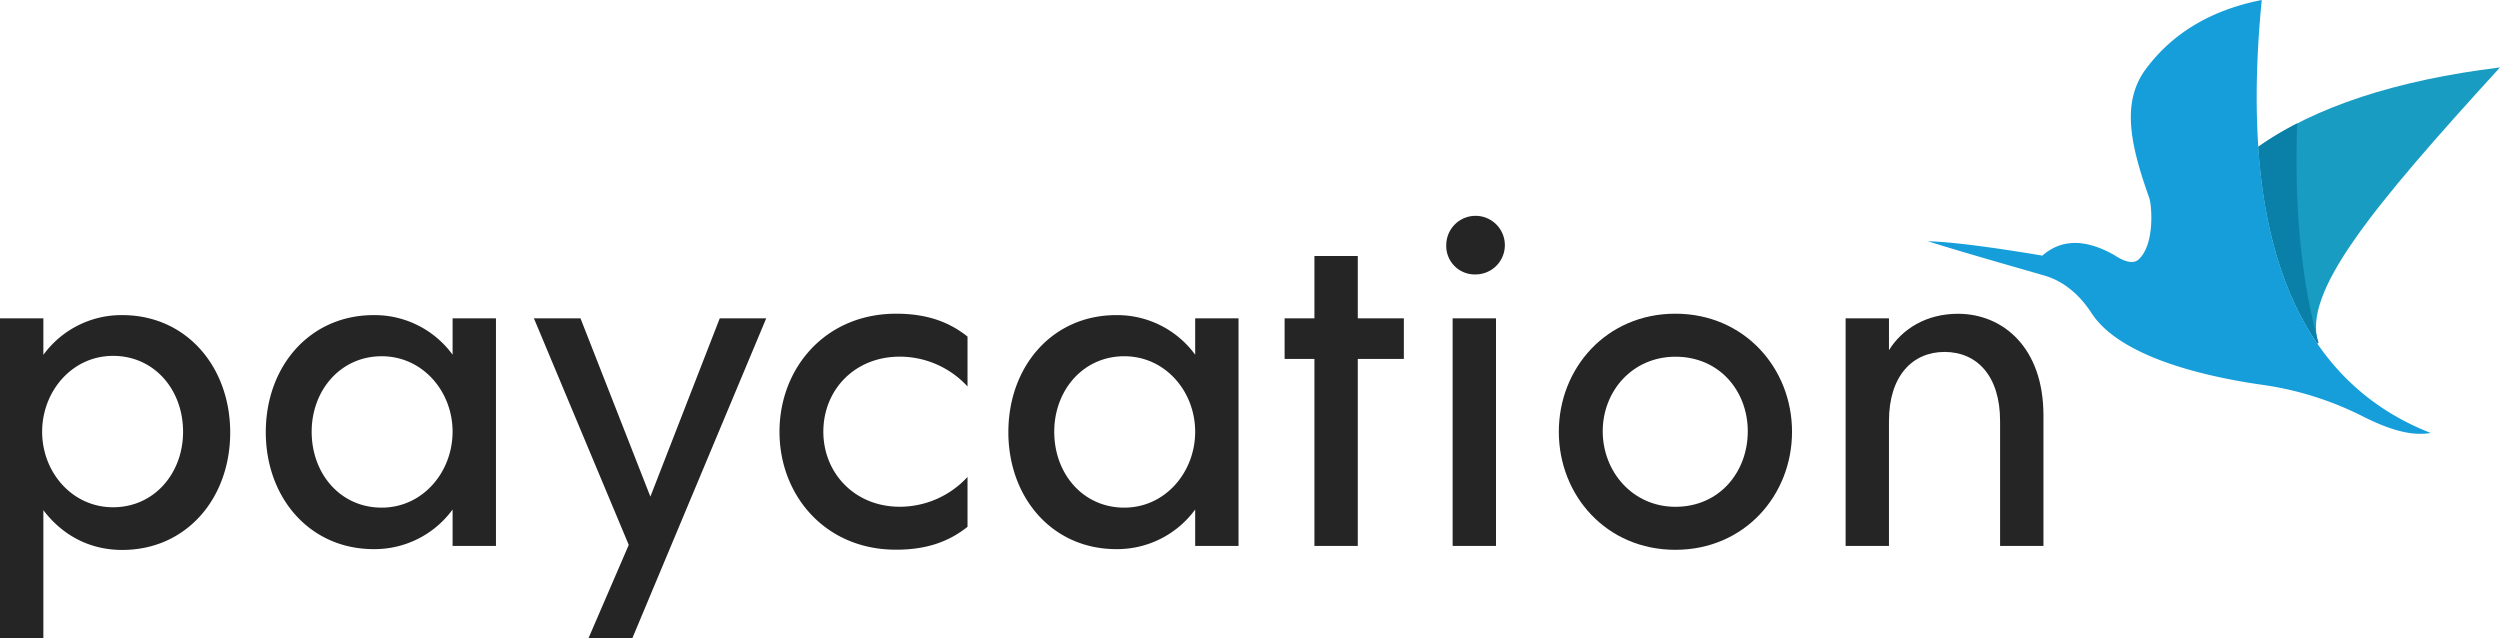 <svg xmlns="http://www.w3.org/2000/svg" viewBox="0 0 922.46 235.45"><defs><style>.cls-1{fill:#252526;}.cls-2{fill:#189cc2;}.cls-2,.cls-3,.cls-4{fill-rule:evenodd;}.cls-3{fill:#0a7fa7;}.cls-4{fill:#169eda;}</style></defs><title>paycation</title><g id="Layer_2" data-name="Layer 2"><g id="Layer_1-2" data-name="Layer 1"><path class="cls-1" d="M84.94,159.6c0,24.27-16.13,43.32-39.83,43.32-12.6,0-22.47-5.9-29.11-14.68v47.21H0v-118H16v13.49a35.63,35.63,0,0,1,29.11-14.67C68.77,116.27,84.94,135.32,84.94,159.6Zm-17.39-.29c0-15.53-10.64-28-25.83-28s-26.17,13.14-26.17,28,11,27.86,26.17,27.86S67.55,174.67,67.55,159.31Z"/><path class="cls-1" d="M183,117.45v84H167V188a35.64,35.64,0,0,1-29.11,14.62c-23.65,0-39.82-19-39.82-43.17s16.13-43.18,39.82-43.18A35.64,35.64,0,0,1,167,130.88V117.45Zm-16,41.86c0-14.86-11-27.86-26.17-27.86S115,144,115,159.31c0,15.53,10.63,28,25.82,28s26.17-13.14,26.17-28Z"/><path class="cls-1" d="M282.73,117.45l-49.39,118H217.16L232,201.06l-35-83.61h17.19l25.79,65.8,25.6-65.8Z"/><path class="cls-1" d="M287.62,159.31c0-23.47,16.88-43.56,43.05-43.56,11.65,0,19.75,3.21,26.33,8.44V142.6a34,34,0,0,0-25-11c-16.72,0-28.2,12.33-28.2,27.69,0,15.19,11.48,27.69,28.2,27.69a34,34,0,0,0,25-11v18.4c-6.58,5.24-14.68,8.45-26.33,8.45C304.5,202.87,287.62,182.78,287.62,159.31Z"/><path class="cls-1" d="M457,117.45v84H441V188a35.64,35.64,0,0,1-29.11,14.62c-23.65,0-39.82-19-39.82-43.17s16.13-43.18,39.82-43.18A35.64,35.64,0,0,1,441,130.88V117.45Zm-16,41.86c0-14.86-11-27.86-26.17-27.86S389,144,389,159.31c0,15.53,10.64,28,25.83,28S441,174.17,441,159.31Z"/><path class="cls-1" d="M518,132.45H501v69H485v-69H474v-15h11v-23h16v23h17Z"/><path class="cls-1" d="M533.65,90.26a10.81,10.81,0,1,1,10.8,11A10.52,10.52,0,0,1,533.64,91C533.64,90.78,533.64,90.52,533.65,90.26ZM536,117.45h16v84H536Z"/><path class="cls-1" d="M575.18,159.31c0-23.47,17.56-43.56,43-43.56s43.05,20.09,43.05,43.56-17.56,43.56-43.05,43.56S575.18,182.78,575.18,159.31Zm69.72-.17c0-14.86-10.47-27.52-26.67-27.52-15.87,0-26.85,12.66-26.85,27.52s11,27.86,26.85,27.86C634.43,187,644.9,174.17,644.9,159.14Z"/><path class="cls-1" d="M754,153.23v48.22H738V155.36c0-16.72-8.57-25.5-20.5-25.5-11.76,0-20.5,8.78-20.5,25.5v46.09H681v-84h16v11.76c4.89-7.89,13.83-13.43,25.47-13.43C739,115.78,754,128.2,754,153.23Z"/><path class="cls-2" d="M855.06,126.75l.4-.25c-6.16-18.42,19.48-49.56,67-101.63Q864.83,32,833.26,54.16,836.33,99.42,855.06,126.75Z"/><path class="cls-3" d="M855.06,126.75l.4-.25a15.82,15.82,0,0,1-.51-1.91q-9-34.23-7.3-79.08a121.9,121.9,0,0,0-14.39,8.65Q836.33,99.42,855.06,126.75Z"/><path class="cls-4" d="M870.89,153.16c10.16,5.2,18.57,7.89,26,6.6Q821.74,130.3,834.55,0c-18,3.54-32.61,11.77-42.79,25.5-8.86,12-6,27.15,1.25,47.42,1,2.72,2.15,17.38-3.92,22.83-2.23,2-5.82.41-8.92-1.61q-16-9.08-26.57.18Q724.4,89.42,711.3,89c12.45,3.92,26.83,8,43,12.66,6.89,2,12.81,6.74,17.47,13.91,9.54,14.66,36.57,22.62,62.76,26.39A119,119,0,0,1,870.89,153.16Z"/></g></g></svg>